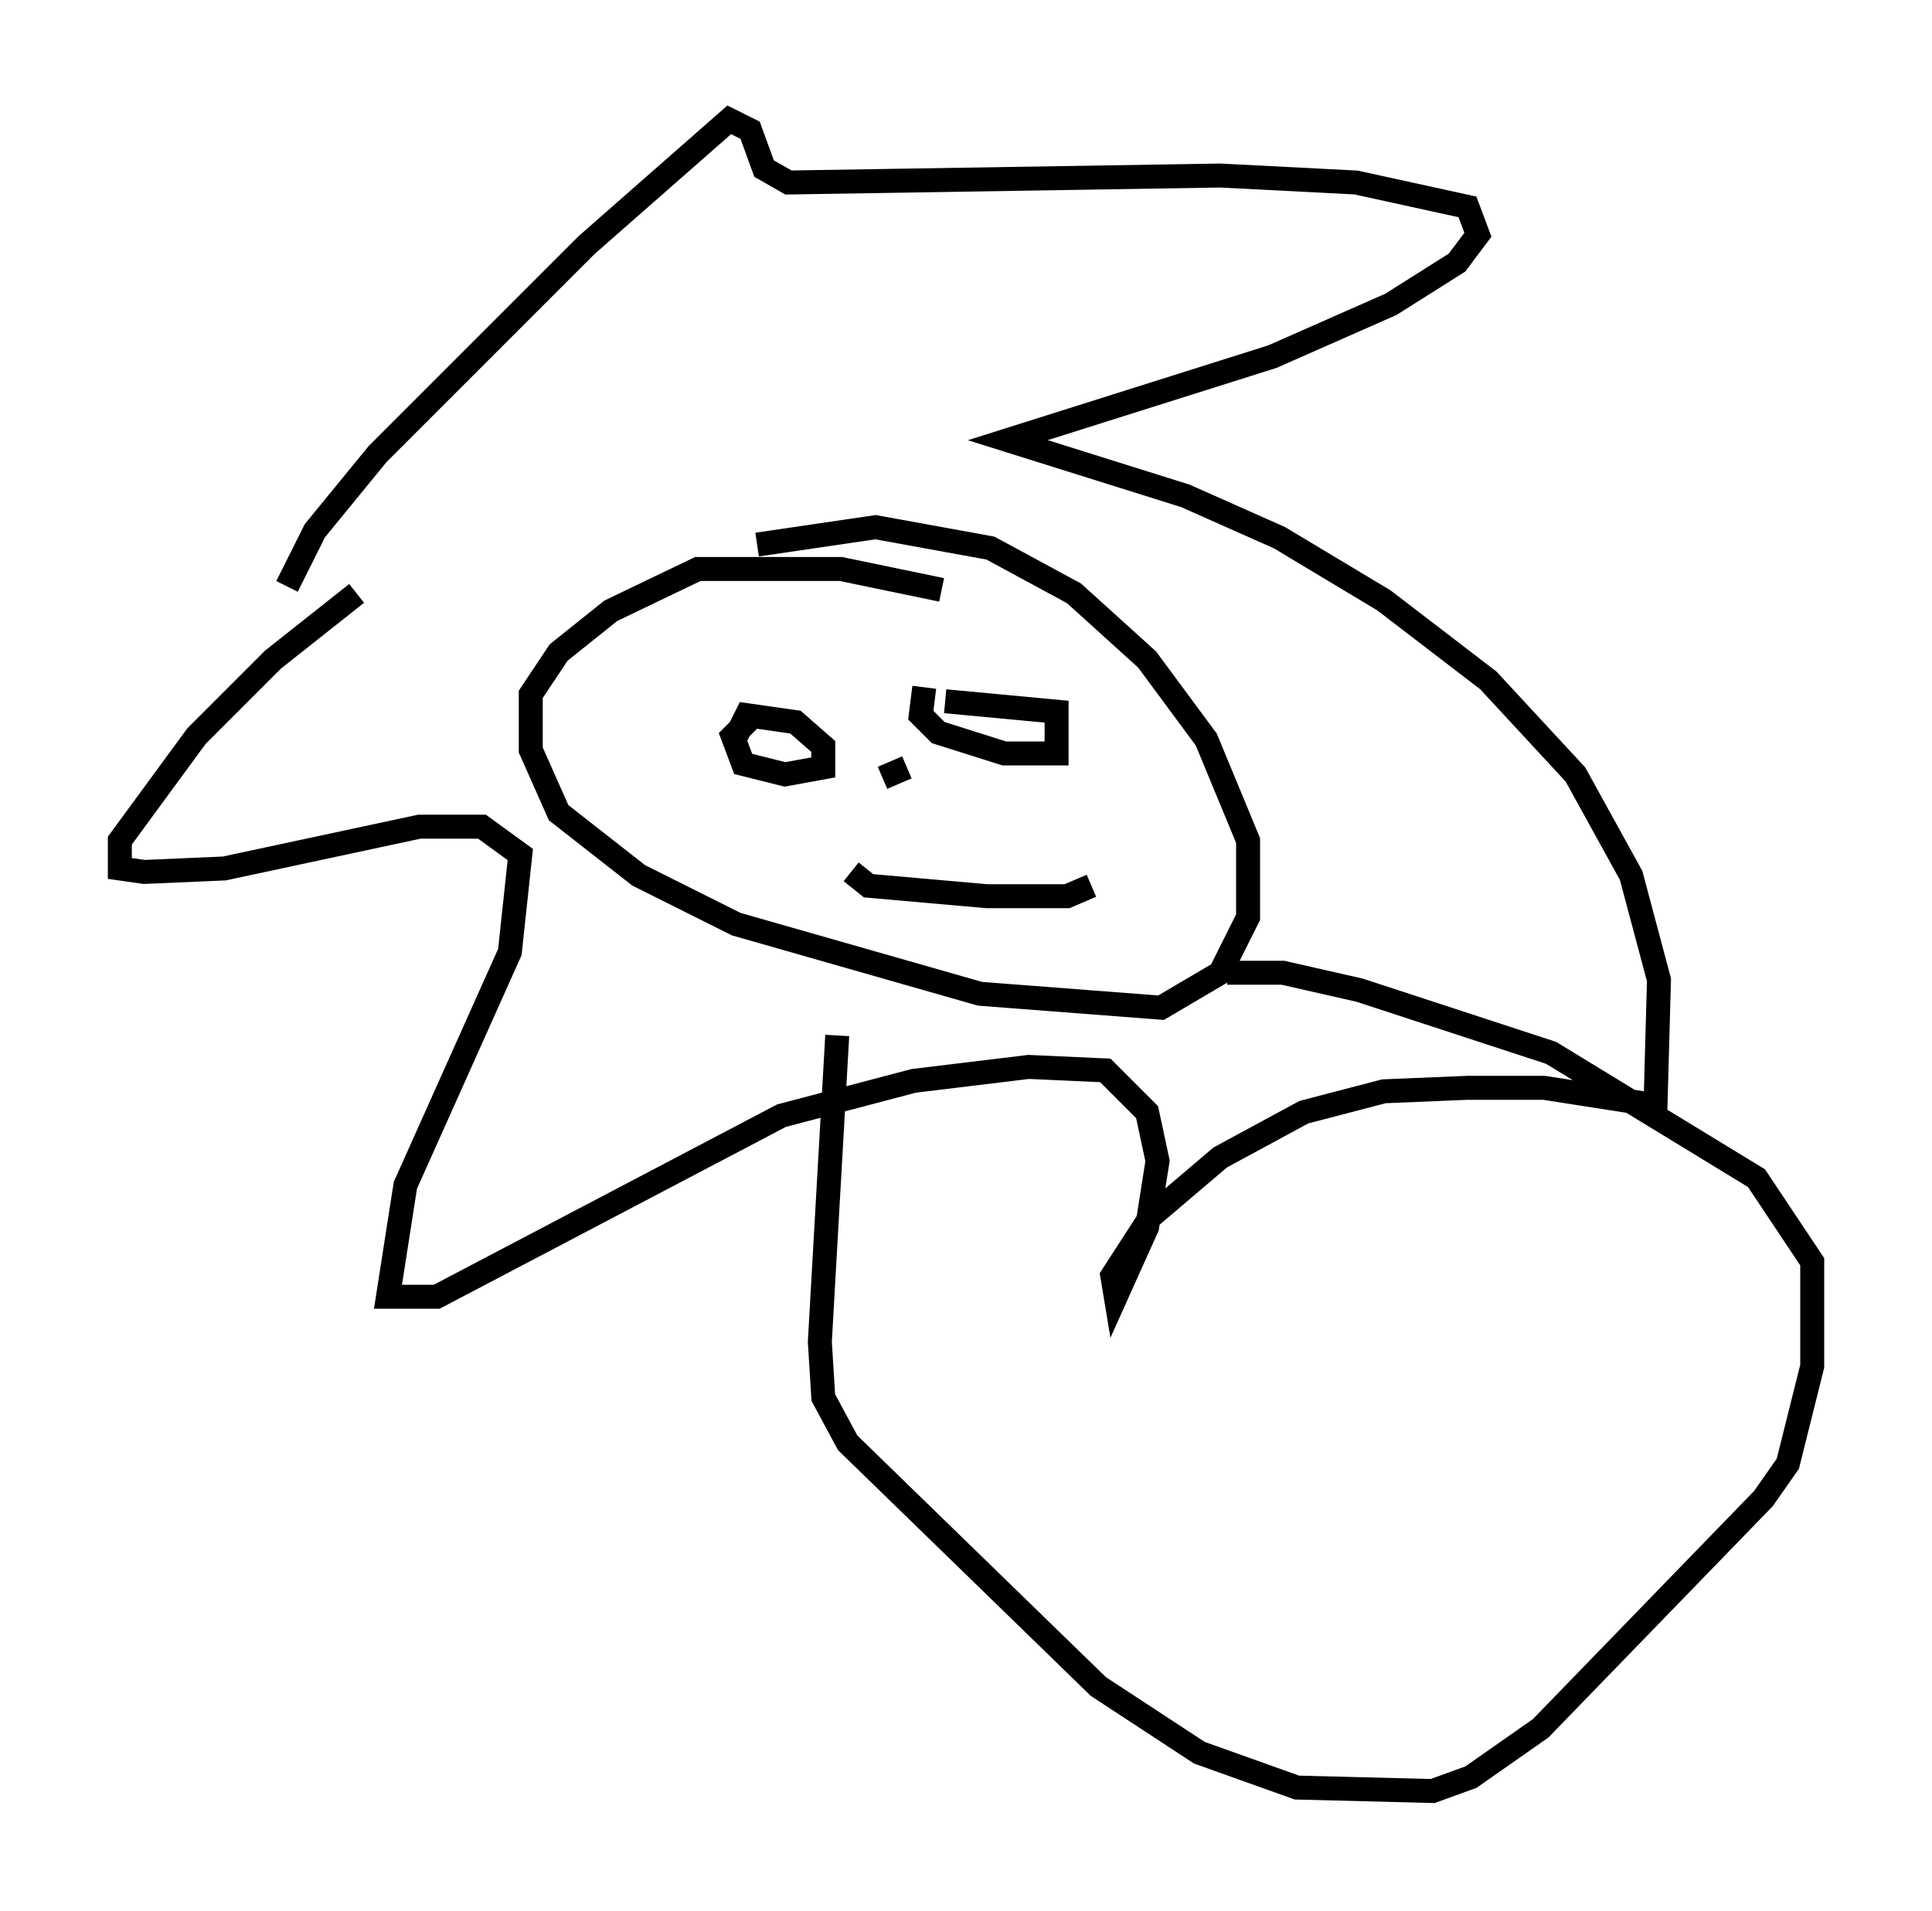 <?xml version="1.0" encoding="utf-8" ?>
<svg baseProfile="full" height="79.721" version="1.1" width="80.592" xmlns="http://www.w3.org/2000/svg" xmlns:ev="http://www.w3.org/2001/xml-events" xmlns:xlink="http://www.w3.org/1999/xlink"><defs /><rect fill="white" height="79.721" width="80.592" x="0" y="0" /><path d="M21.123, 21.268 m-6.246, 3.486 l-3.486, 2.76 -3.196, 3.196 l-3.196, 4.358 0.0, 1.162 l1.017, 0.145 3.341, -0.145 l8.134, -1.743 2.615, 0.0 l1.598, 1.162 -0.436, 4.067 l-4.358, 9.732 -0.726, 4.648 l2.034, 0.0 14.38, -7.553 l5.52, -1.453 4.793, -0.581 l3.196, 0.145 1.743, 1.743 l0.436, 2.034 -0.436, 2.76 l-1.307, 2.905 -0.145, -0.872 l1.598, -2.469 2.905, -2.469 l3.486, -1.888 3.341, -0.872 l3.486, -0.145 3.196, 0.0 l4.648, 0.726 0.145, -5.229 l-1.162, -4.358 -2.324, -4.212 l-3.631, -3.922 -4.358, -3.341 l-4.358, -2.615 -3.922, -1.743 l-7.408, -2.324 11.039, -3.486 l4.939, -2.179 2.76, -1.743 l0.872, -1.162 -0.436, -1.162 l-4.648, -1.017 -5.665, -0.291 l-18.011, 0.291 -1.017, -0.581 l-0.581, -1.598 -0.872, -0.436 l-5.955, 5.229 -8.715, 8.715 l-2.615, 3.196 -1.162, 2.324 m27.307, 0.145 l-4.212, -0.872 -5.955, 0.0 l-3.631, 1.743 -2.179, 1.743 l-1.162, 1.743 0.0, 2.324 l1.162, 2.615 3.341, 2.615 l4.067, 2.034 10.168, 2.905 l7.553, 0.581 2.469, -1.453 l1.162, -2.324 0.0, -3.196 l-1.743, -4.212 -2.469, -3.341 l-3.05, -2.76 -3.486, -1.888 l-4.793, -0.872 -4.939, 0.726 m0.0, 6.972 l-1.017, 1.017 0.436, 1.162 l1.743, 0.436 1.598, -0.291 l0.0, -0.872 -1.162, -1.017 l-2.034, -0.291 -0.581, 1.162 m7.989, -2.324 l-0.145, 1.162 0.726, 0.726 l2.76, 0.872 2.179, 0.0 l0.0, -1.743 -4.648, -0.436 m-3.922, 7.117 l0.726, 0.581 4.939, 0.436 l3.341, 0.0 1.017, -0.436 m-8.715, -4.503 l1.017, -0.436 m-2.905, 11.184 l-0.726, 12.782 0.145, 2.324 l1.017, 1.888 10.458, 10.168 l4.212, 2.76 4.067, 1.453 l5.665, 0.145 1.598, -0.581 l2.905, -2.034 9.296, -9.587 l1.017, -1.453 1.017, -4.067 l0.0, -4.358 -2.324, -3.486 l-8.57, -5.229 -7.989, -2.615 l-3.196, -0.726 -2.324, 0.0 " fill="none" stroke="black" stroke-width="1" /></svg>